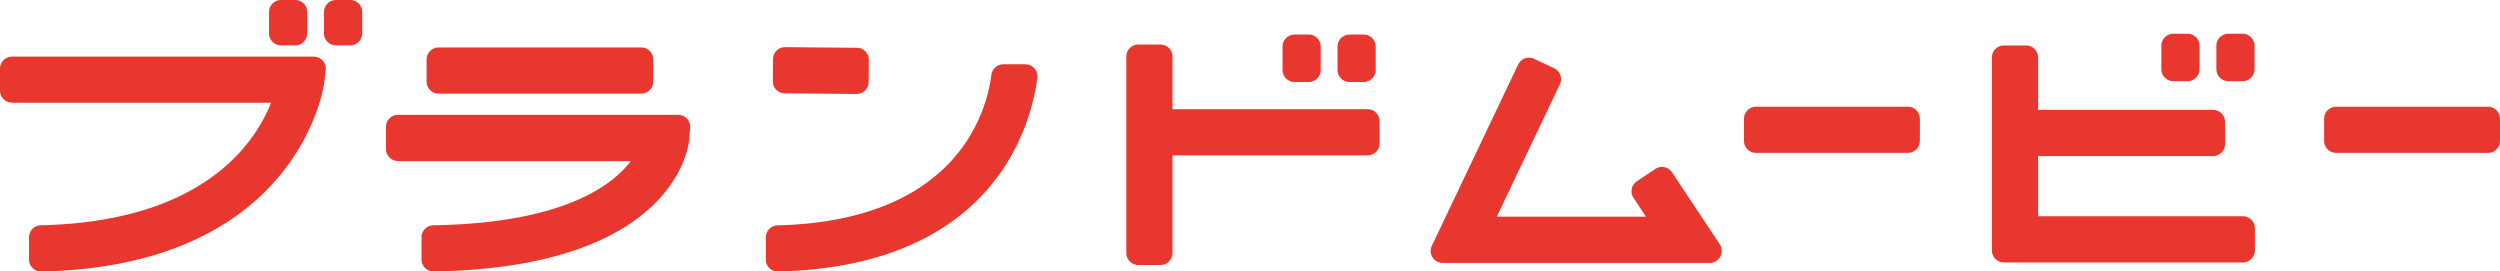 <svg xmlns="http://www.w3.org/2000/svg" width="106.386" height="11.553" viewBox="0 0 106.386 11.553"><path d="M928.352,57.788v-.941a.512.512,0,0,0-.512-.512h-6.46a.512.512,0,0,0-.512.512v.941a.512.512,0,0,0,.512.512h6.46a.512.512,0,0,0,.512-.512" transform="translate(-846.653 -51.794)" fill="#e7372f"/><path d="M1234.683,57.788v-.941a.512.512,0,0,0-.512-.512h-6.46a.512.512,0,0,0-.512.512v.941a.512.512,0,0,0,.512.512h6.46a.512.512,0,0,0,.512-.512" transform="translate(-1128.297 -51.794)" fill="#e7372f"/><path d="M595.241,32.877h.941a.512.512,0,0,0,.512-.512V28.213h8.3a.512.512,0,0,0,.512-.512V26.76a.512.512,0,0,0-.512-.512h-8.3v-2.24a.512.512,0,0,0-.512-.512h-.941a.512.512,0,0,0-.512.512v8.358a.512.512,0,0,0,.512.512" transform="translate(-546.799 -21.601)" fill="#e7372f"/><path d="M.512,31.816H11.536c-.705,1.773-2.936,5.061-9.8,5.214a.513.513,0,0,0-.5.512v.941A.512.512,0,0,0,1.757,39c11.01-.237,12.035-7.97,12.044-8.05l.061-.525a.512.512,0,0,0-.509-.571H.512A.512.512,0,0,0,0,30.362V31.3a.512.512,0,0,0,.512.512" transform="translate(0 -27.444)" fill="#e7372f"/><path d="M404.959,42.733c9.257-.22,10.778-6.311,11.027-8.238a.513.513,0,0,0-.507-.579l-.936,0a.513.513,0,0,0-.511.446c-.191,1.5-1.4,6.213-9.1,6.408a.513.513,0,0,0-.5.514v.94a.511.511,0,0,0,.522.512" transform="translate(-371.843 -31.18)" fill="#e7372f"/><path d="M204.325,62.651h9.907c-.835,1.091-2.974,2.64-8.4,2.73a.513.513,0,0,0-.506.512v.941a.512.512,0,0,0,.519.512c10.3-.169,10.851-5.372,10.87-5.6l.043-.51a.512.512,0,0,0-.51-.555H204.325a.512.512,0,0,0-.512.512v.941a.512.512,0,0,0,.512.512" transform="translate(-187.388 -55.794)" fill="#e7372f"/><path d="M142.6,1.931h.6a.512.512,0,0,0,.512-.512V.512A.512.512,0,0,0,143.2,0h-.6a.512.512,0,0,0-.512.512v.907a.512.512,0,0,0,.512.512" transform="translate(-130.639 0)" fill="#e7372f"/><path d="M171.615,1.931h.6a.512.512,0,0,0,.512-.512V.512A.512.512,0,0,0,172.212,0h-.6a.512.512,0,0,0-.512.512v.907a.512.512,0,0,0,.512.512" transform="translate(-157.313)" fill="#e7372f"/><path d="M677.748,20.269h.6a.512.512,0,0,0,.512-.512v-.995a.512.512,0,0,0-.512-.512h-.6a.512.512,0,0,0-.512.512v.995a.512.512,0,0,0,.512.512" transform="translate(-622.658 -16.779)" fill="#e7372f"/><path d="M706.762,20.269h.6a.512.512,0,0,0,.512-.512v-.995a.512.512,0,0,0-.512-.512h-.6a.512.512,0,0,0-.512.512v.995a.512.512,0,0,0,.512.512" transform="translate(-649.332 -16.779)" fill="#e7372f"/><path d="M1141.8,19.84h.6a.512.512,0,0,0,.513-.512v-.995a.512.512,0,0,0-.513-.512h-.6a.512.512,0,0,0-.512.512v.995a.512.512,0,0,0,.512.512" transform="translate(-1049.313 -16.385)" fill="#e7372f"/><path d="M1170.816,19.84h.6a.512.512,0,0,0,.512-.512v-.995a.512.512,0,0,0-.512-.512h-.6a.512.512,0,0,0-.512.512v.995a.512.512,0,0,0,.512.512" transform="translate(-1075.987 -16.385)" fill="#e7372f"/><path d="M1062.452,31.262h-8.714V28.7h7.443a.512.512,0,0,0,.512-.512v-.941a.512.512,0,0,0-.512-.512h-7.443V24.505a.512.512,0,0,0-.512-.512h-.941a.512.512,0,0,0-.512.512v8.21a.512.512,0,0,0,.512.512h10.167a.512.512,0,0,0,.512-.512v-.941a.512.512,0,0,0-.512-.512" transform="translate(-967.008 -22.059)" fill="#e7372f"/><path d="M225.76,27.018h8.621a.512.512,0,0,0,.512-.512v-.941a.512.512,0,0,0-.512-.512H225.76a.512.512,0,0,0-.512.512v.941a.512.512,0,0,0,.512.512" transform="translate(-207.094 -23.033)" fill="#e7372f"/><path d="M408.57,26.853l3.053.027a.512.512,0,0,0,.517-.508l.008-.941a.512.512,0,0,0-.508-.517l-3.053-.027a.512.512,0,0,0-.517.508l-.008.941a.512.512,0,0,0,.508.517" transform="translate(-375.175 -22.881)" fill="#e7372f"/><path d="M765.693,35.236a.512.512,0,0,0-.71-.143l-.784.521a.512.512,0,0,0-.143.71l.529.8h-6.347l2.683-5.633a.512.512,0,0,0-.242-.683l-.85-.4a.512.512,0,0,0-.683.242l-3.672,7.711a.512.512,0,0,0,.463.732h11.359a.512.512,0,0,0,.427-.8Z" transform="translate(-694.542 -27.903)" fill="#e7372f"/></svg>